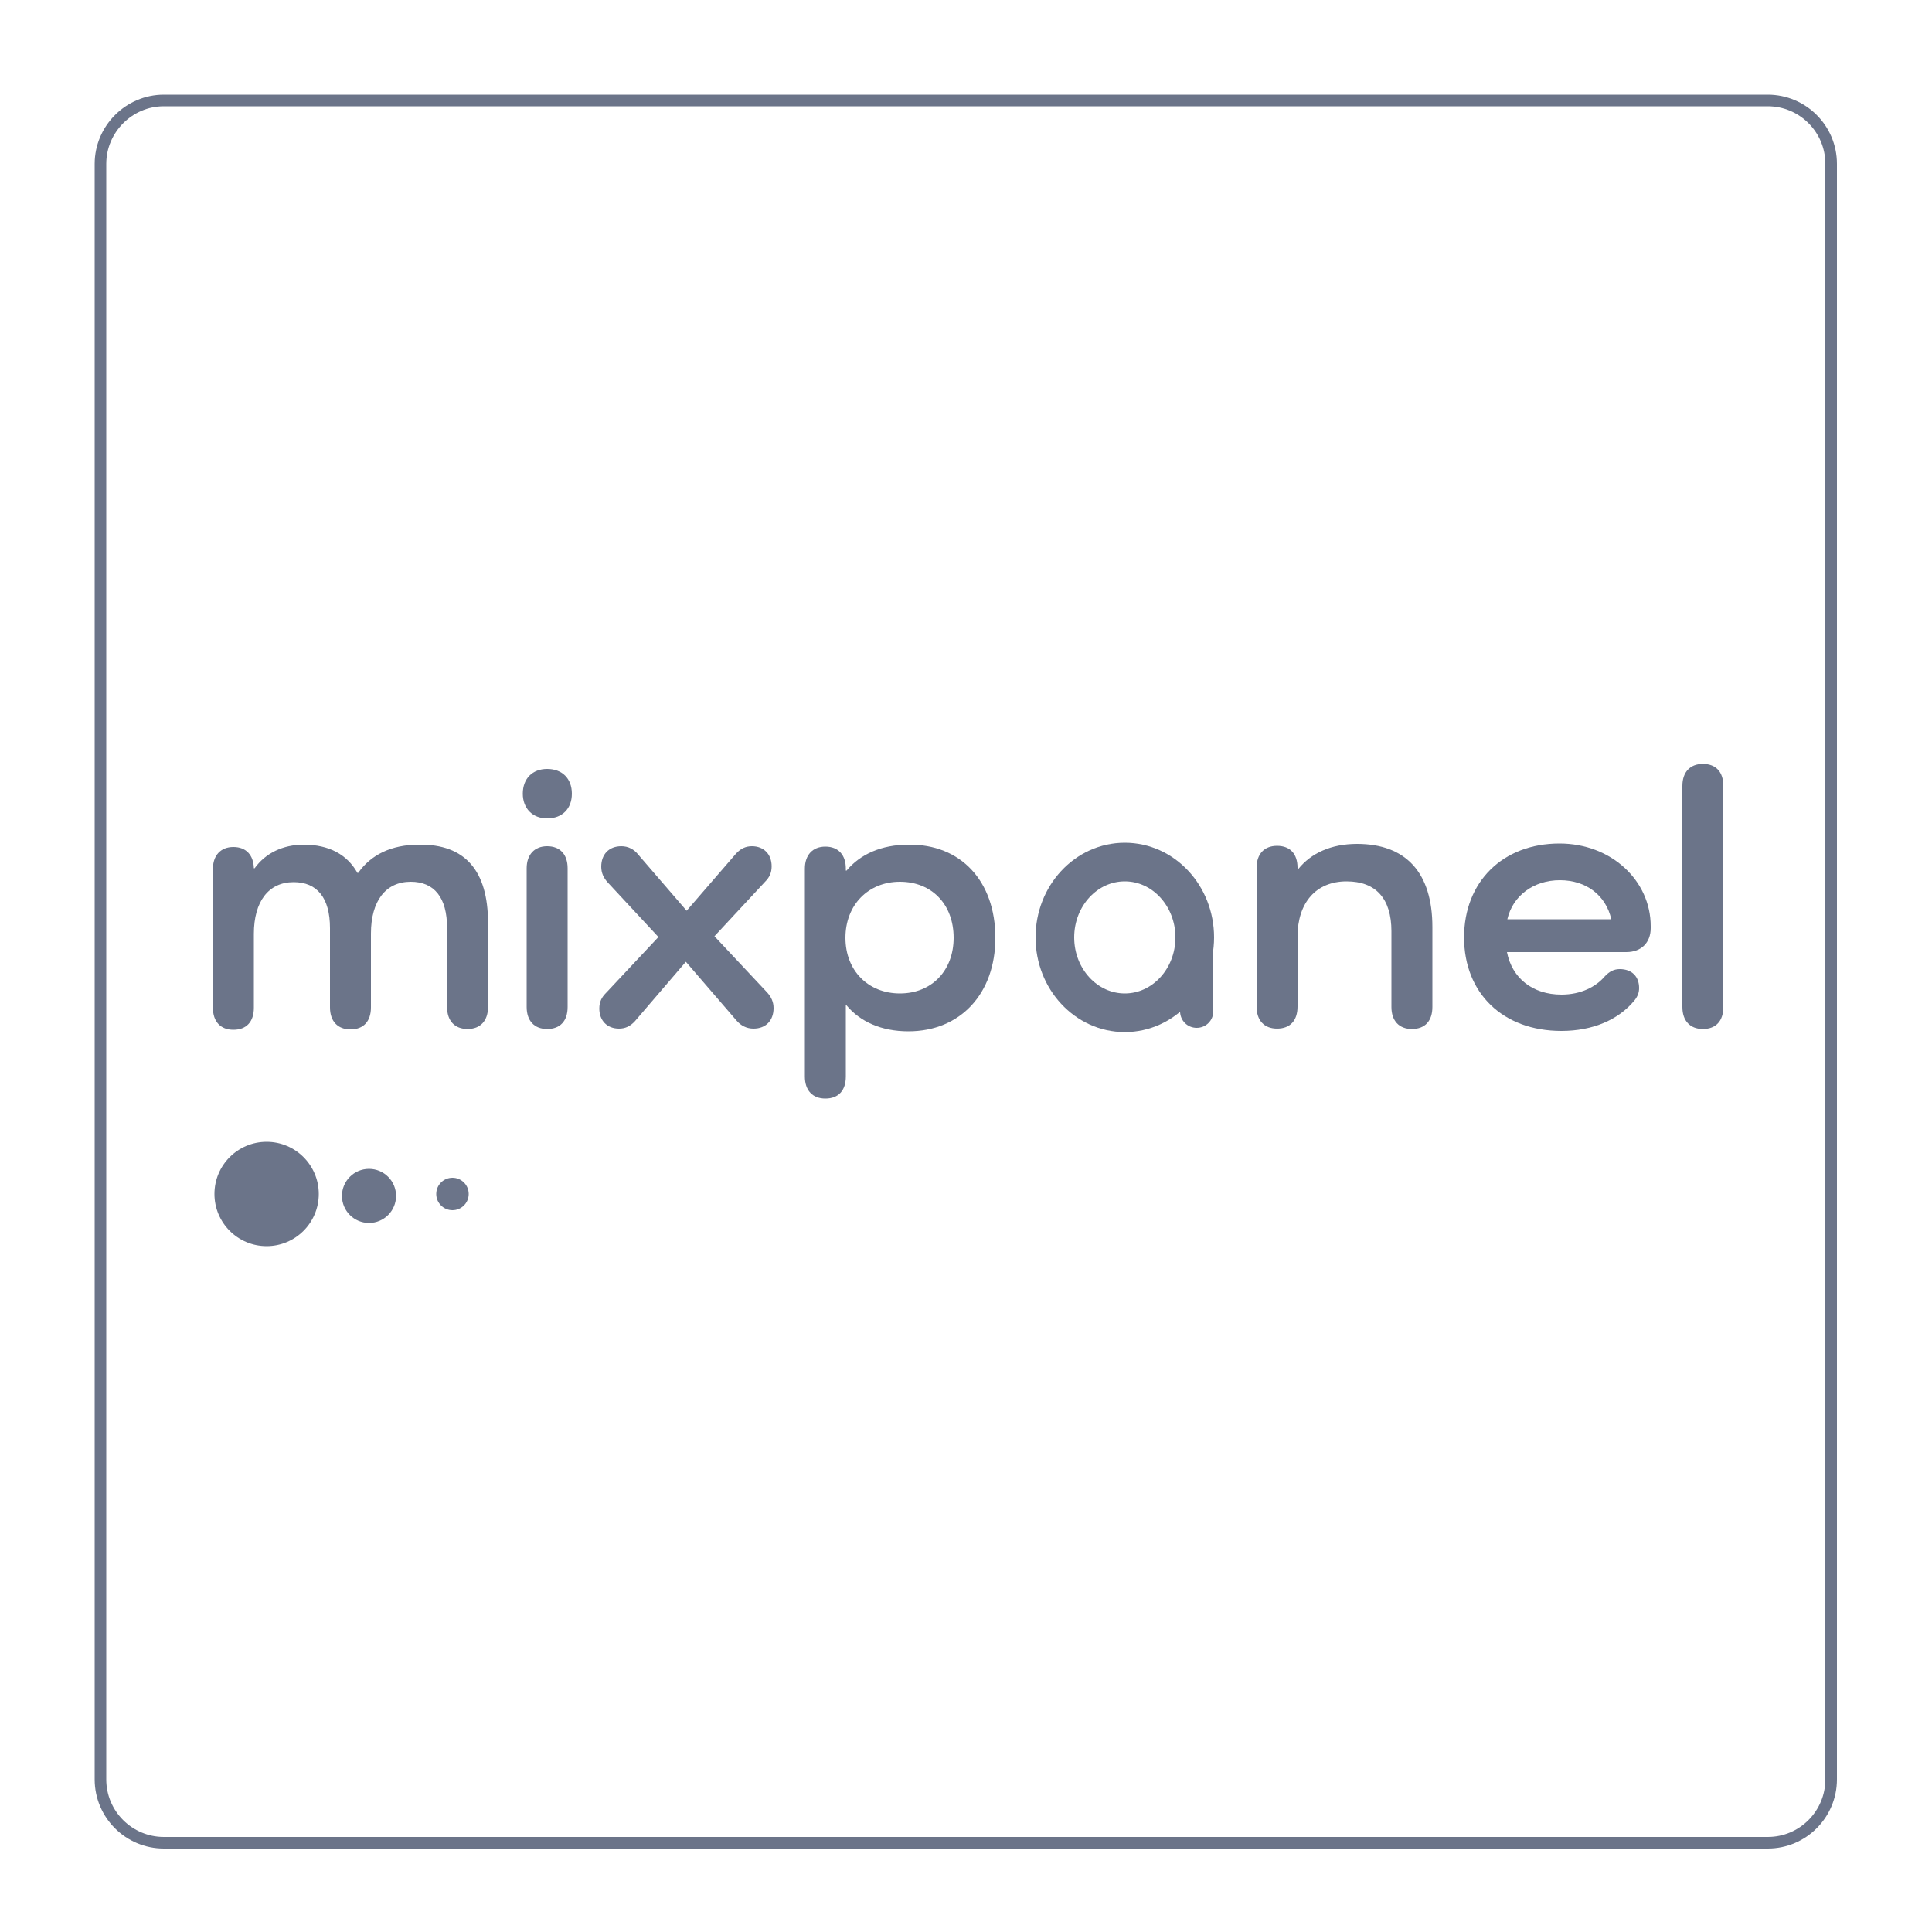<?xml version="1.0" encoding="utf-8"?>
<!-- Generator: Adobe Illustrator 22.1.0, SVG Export Plug-In . SVG Version: 6.00 Build 0)  -->
<svg version="1.1" xmlns="http://www.w3.org/2000/svg" xmlns:xlink="http://www.w3.org/1999/xlink" x="0px" y="0px"
	 viewBox="0 0 500 500" style="enable-background:new 0 0 500 500;" xml:space="preserve">
<style type="text/css">
	.st0{display:none;}
	.st1{fill:none;stroke:#313131;stroke-width:3;stroke-miterlimit:10;}
	.st2{fill:none;stroke:#6B7489;stroke-width:3;stroke-miterlimit:10;}
	.st3{fill:#6B7489;}
	.st4{fill:none;stroke:#6B7489;stroke-width:10;stroke-miterlimit:10;}
	.st5{display:inline;fill:#313131;}
	.st6{display:inline;}
	.st7{fill:#313131;}
	.st8{display:inline;fill:none;stroke:#313131;stroke-width:10;stroke-miterlimit:10;}
</style>
<g id="Layer_4" class="st0">
	<path class="st1" d="M26,40.4v418.1c0,9.1,7.4,16.4,16.4,16.4h415.1c9.1,0,16.4-7.4,16.4-16.4V40.4c0-9.1-7.4-16.4-16.4-16.4H42.4
		C33.4,24,26,31.4,26,40.4z"/>
</g>
<g id="Layer_6">
	<path class="st2" d="M26,42.4v418.1c0,9.1,7.4,16.4,16.4,16.4h415.1c9.1,0,16.4-7.4,16.4-16.4V42.4c0-9.1-7.4-16.4-16.4-16.4H42.4
		C33.4,26,26,33.4,26,42.4z"/>
</g>
<g id="Layer_7">
	<g>
		<g>
			<path class="st3" d="M126.3,238.8v21.8c0,3.6-2,5.7-5.3,5.7c-3.3,0-5.3-2.1-5.3-5.7v-20.5c0-7.8-3.3-11.9-9.4-11.9
				c-6.5,0-10.3,5-10.3,13.4v19.1c0,3.6-1.9,5.7-5.3,5.7c-3.3,0-5.3-2.1-5.3-5.7v-20.5c0-7.8-3.3-11.9-9.4-11.9
				c-6.5,0-10.3,5-10.3,13.4v19.1c0,3.6-1.9,5.7-5.3,5.7c-3.3,0-5.3-2.1-5.3-5.7v-35.9c0-3.5,2-5.7,5.3-5.7s5.2,2.1,5.3,5.5h0.2
				c2.8-3.9,7.3-6.1,12.7-6.1c6.5,0,11.2,2.5,13.9,7.3h0.2c3.3-4.7,8.6-7.3,15.7-7.3C120.4,218.4,126.3,225.4,126.3,238.8z"/>
			<path class="st3" d="M135.3,205.4c0-3.9,2.5-6.4,6.3-6.4c3.9,0,6.4,2.5,6.4,6.4c0,3.9-2.5,6.4-6.4,6.4
				C137.8,211.8,135.3,209.2,135.3,205.4z M146.9,224.7v35.9c0,3.6-1.9,5.7-5.3,5.7c-3.3,0-5.3-2.1-5.3-5.7v-35.9
				c0-3.5,2-5.7,5.3-5.7C145,219,146.9,221.2,146.9,224.7z"/>
			<path class="st3" d="M198.5,256.8c1.1,1.2,1.7,2.5,1.7,4.1c0,3.2-2,5.3-5.2,5.3c-1.8,0-3.3-0.8-4.4-2.1l-13.1-15.2l-13.2,15.4
				c-1.2,1.3-2.5,1.9-4.1,1.9c-3.1,0-5.1-2.1-5.1-5.2c0-1.7,0.6-2.9,1.7-4l13.6-14.5l-13.1-14.1c-1.1-1.2-1.7-2.5-1.7-4.1
				c0-3.2,2-5.3,5.2-5.3c1.8,0,3.3,0.8,4.4,2.2l12.5,14.5l12.8-14.8c1.2-1.3,2.5-1.9,4.1-1.9c3.1,0,5.1,2.1,5.1,5.2
				c0,1.7-0.6,2.9-1.7,4l-13.1,14.1L198.5,256.8z"/>
			<path class="st3" d="M257.6,242.7c0,14.5-9.1,24.2-22.5,24.2c-7,0-12.5-2.5-16-6.7h-0.2v18.4c0,3.6-1.9,5.7-5.3,5.7
				c-3.3,0-5.3-2.1-5.3-5.7v-53.8c0-3.5,2-5.7,5.3-5.7c3.4,0,5.3,2.2,5.3,5.7v0.5h0.2c3.5-4.2,9-6.7,16-6.7
				C248.6,218.4,257.6,228,257.6,242.7z M246.8,242.7c0-8.7-5.7-14.5-13.9-14.5c-8.2,0-14.1,6-14.1,14.5c0,8.5,5.9,14.4,14.1,14.4
				C241.1,257.1,246.8,251.2,246.8,242.7z"/>
			<path class="st3" d="M370.7,239.9v20.7c0,3.6-1.9,5.7-5.3,5.7c-3.3,0-5.3-2.1-5.3-5.7V241c0-8.4-4-12.9-11.6-12.9
				c-7.9,0-12.7,5.5-12.7,14.3v18.1c0,3.6-1.9,5.7-5.3,5.7c-3.3,0-5.3-2.1-5.3-5.7v-35.9c0-3.6,2-5.7,5.3-5.7c3.4,0,5.3,2.1,5.3,5.7
				v0.3h0.2c3.3-4.1,8.5-6.5,15.2-6.5C363.9,218.4,370.7,225.9,370.7,239.9z"/>
			<path class="st3" d="M404.1,266.8c-15.2,0-25.2-9.8-25.2-24.2c0-14.4,10-24.3,24.7-24.3c13.4,0,23.6,9.6,23.6,21.4v0.5
				c0,3.8-2.5,6.2-6.3,6.2h-30.9c1.3,6.7,6.6,11,14.1,11c5,0,8.9-2,11.2-4.7c1.2-1.3,2.4-1.9,3.9-1.9c3.1,0,5,1.9,5,4.9
				c0,1.2-0.4,2.2-1.2,3.2C418.9,263.9,412.2,266.8,404.1,266.8z M390.1,237.9h26.9c-1.4-6.2-6.5-10.1-13.3-10.1
				S391.5,231.8,390.1,237.9z"/>
			<path class="st3" d="M446,203.4v57.2c0,3.6-1.9,5.7-5.3,5.7c-3.3,0-5.3-2.1-5.3-5.7v-57.2c0-3.6,2-5.7,5.3-5.7
				C444.1,197.7,446,199.8,446,203.4z"/>
		</g>
	</g>
	<ellipse class="st4" cx="291.1" cy="242.6" rx="18.1" ry="19.5"/>
	<path class="st3" d="M309.7,266L309.7,266c-2.4,0-4.3-1.9-4.3-4.3v-15.3c0-2.4,1.9-4.3,4.3-4.3h0c2.4,0,4.3,1.9,4.3,4.3v15.3
		C314,264.1,312.1,266,309.7,266z"/>
</g>
<g id="Layer_5">
	<circle class="st3" cx="69" cy="309" r="13.5"/>
	<circle class="st3" cx="95.5" cy="309.5" r="7"/>
	<circle class="st3" cx="117.1" cy="309" r="4.2"/>
</g>
<g id="Layer_8">
</g>
<g id="Layer_9" class="st0">
	<circle class="st5" cx="69" cy="309" r="13.5"/>
	<circle class="st5" cx="95.5" cy="309.5" r="7"/>
	<circle class="st5" cx="117.1" cy="309" r="4.2"/>
</g>
<g id="Layer_10" class="st0">
	<g class="st6">
		<g>
			<path class="st7" d="M126.3,238.8v21.8c0,3.6-2,5.7-5.3,5.7c-3.3,0-5.3-2.1-5.3-5.7v-20.5c0-7.8-3.3-11.9-9.4-11.9
				c-6.5,0-10.3,5-10.3,13.4v19.1c0,3.6-1.9,5.7-5.3,5.7c-3.3,0-5.3-2.1-5.3-5.7v-20.5c0-7.8-3.3-11.9-9.4-11.9
				c-6.5,0-10.3,5-10.3,13.4v19.1c0,3.6-1.9,5.7-5.3,5.7c-3.3,0-5.3-2.1-5.3-5.7v-35.9c0-3.5,2-5.7,5.3-5.7s5.2,2.1,5.3,5.5h0.2
				c2.8-3.9,7.3-6.1,12.7-6.1c6.5,0,11.2,2.5,13.9,7.3h0.2c3.3-4.7,8.6-7.3,15.7-7.3C120.4,218.4,126.3,225.4,126.3,238.8z"/>
			<path class="st7" d="M135.3,205.4c0-3.9,2.5-6.4,6.3-6.4c3.9,0,6.4,2.5,6.4,6.4c0,3.9-2.5,6.4-6.4,6.4
				C137.8,211.8,135.3,209.2,135.3,205.4z M146.9,224.7v35.9c0,3.6-1.9,5.7-5.3,5.7c-3.3,0-5.3-2.1-5.3-5.7v-35.9
				c0-3.5,2-5.7,5.3-5.7C145,219,146.9,221.2,146.9,224.7z"/>
			<path class="st7" d="M198.5,256.8c1.1,1.2,1.7,2.5,1.7,4.1c0,3.2-2,5.3-5.2,5.3c-1.8,0-3.3-0.8-4.4-2.1l-13.1-15.2l-13.2,15.4
				c-1.2,1.3-2.5,1.9-4.1,1.9c-3.1,0-5.1-2.1-5.1-5.2c0-1.7,0.6-2.9,1.7-4l13.6-14.5l-13.1-14.1c-1.1-1.2-1.7-2.5-1.7-4.1
				c0-3.2,2-5.3,5.2-5.3c1.8,0,3.3,0.8,4.4,2.2l12.5,14.5l12.8-14.8c1.2-1.3,2.5-1.9,4.1-1.9c3.1,0,5.1,2.1,5.1,5.2
				c0,1.7-0.6,2.9-1.7,4l-13.1,14.1L198.5,256.8z"/>
			<path class="st7" d="M257.6,242.7c0,14.5-9.1,24.2-22.5,24.2c-7,0-12.5-2.5-16-6.7h-0.2v18.4c0,3.6-1.9,5.7-5.3,5.7
				c-3.3,0-5.3-2.1-5.3-5.7v-53.8c0-3.5,2-5.7,5.3-5.7c3.4,0,5.3,2.2,5.3,5.7v0.5h0.2c3.5-4.2,9-6.7,16-6.7
				C248.6,218.4,257.6,228,257.6,242.7z M246.8,242.7c0-8.7-5.7-14.5-13.9-14.5c-8.2,0-14.1,6-14.1,14.5c0,8.5,5.9,14.4,14.1,14.4
				C241.1,257.1,246.8,251.2,246.8,242.7z"/>
			<path class="st7" d="M370.7,239.9v20.7c0,3.6-1.9,5.7-5.3,5.7c-3.3,0-5.3-2.1-5.3-5.7V241c0-8.4-4-12.9-11.6-12.9
				c-7.9,0-12.7,5.5-12.7,14.3v18.1c0,3.6-1.9,5.7-5.3,5.7c-3.3,0-5.3-2.1-5.3-5.7v-35.9c0-3.6,2-5.7,5.3-5.7c3.4,0,5.3,2.1,5.3,5.7
				v0.3h0.2c3.3-4.1,8.5-6.5,15.2-6.5C363.9,218.4,370.7,225.9,370.7,239.9z"/>
			<path class="st7" d="M404.1,266.8c-15.2,0-25.2-9.8-25.2-24.2c0-14.4,10-24.3,24.7-24.3c13.4,0,23.6,9.6,23.6,21.4v0.5
				c0,3.8-2.5,6.2-6.3,6.2h-30.9c1.3,6.7,6.6,11,14.1,11c5,0,8.9-2,11.2-4.7c1.2-1.3,2.4-1.9,3.9-1.9c3.1,0,5,1.9,5,4.9
				c0,1.2-0.4,2.2-1.2,3.2C418.9,263.9,412.2,266.8,404.1,266.8z M390.1,237.9h26.9c-1.4-6.2-6.5-10.1-13.3-10.1
				S391.5,231.8,390.1,237.9z"/>
			<path class="st7" d="M446,203.4v57.2c0,3.6-1.9,5.7-5.3,5.7c-3.3,0-5.3-2.1-5.3-5.7v-57.2c0-3.6,2-5.7,5.3-5.7
				C444.1,197.7,446,199.8,446,203.4z"/>
		</g>
	</g>
	<ellipse class="st8" cx="291.1" cy="242.6" rx="18.1" ry="19.5"/>
	<path class="st5" d="M309.7,266L309.7,266c-2.4,0-4.3-1.9-4.3-4.3v-15.3c0-2.4,1.9-4.3,4.3-4.3h0c2.4,0,4.3,1.9,4.3,4.3v15.3
		C314,264.1,312.1,266,309.7,266z"/>
</g>
</svg>
